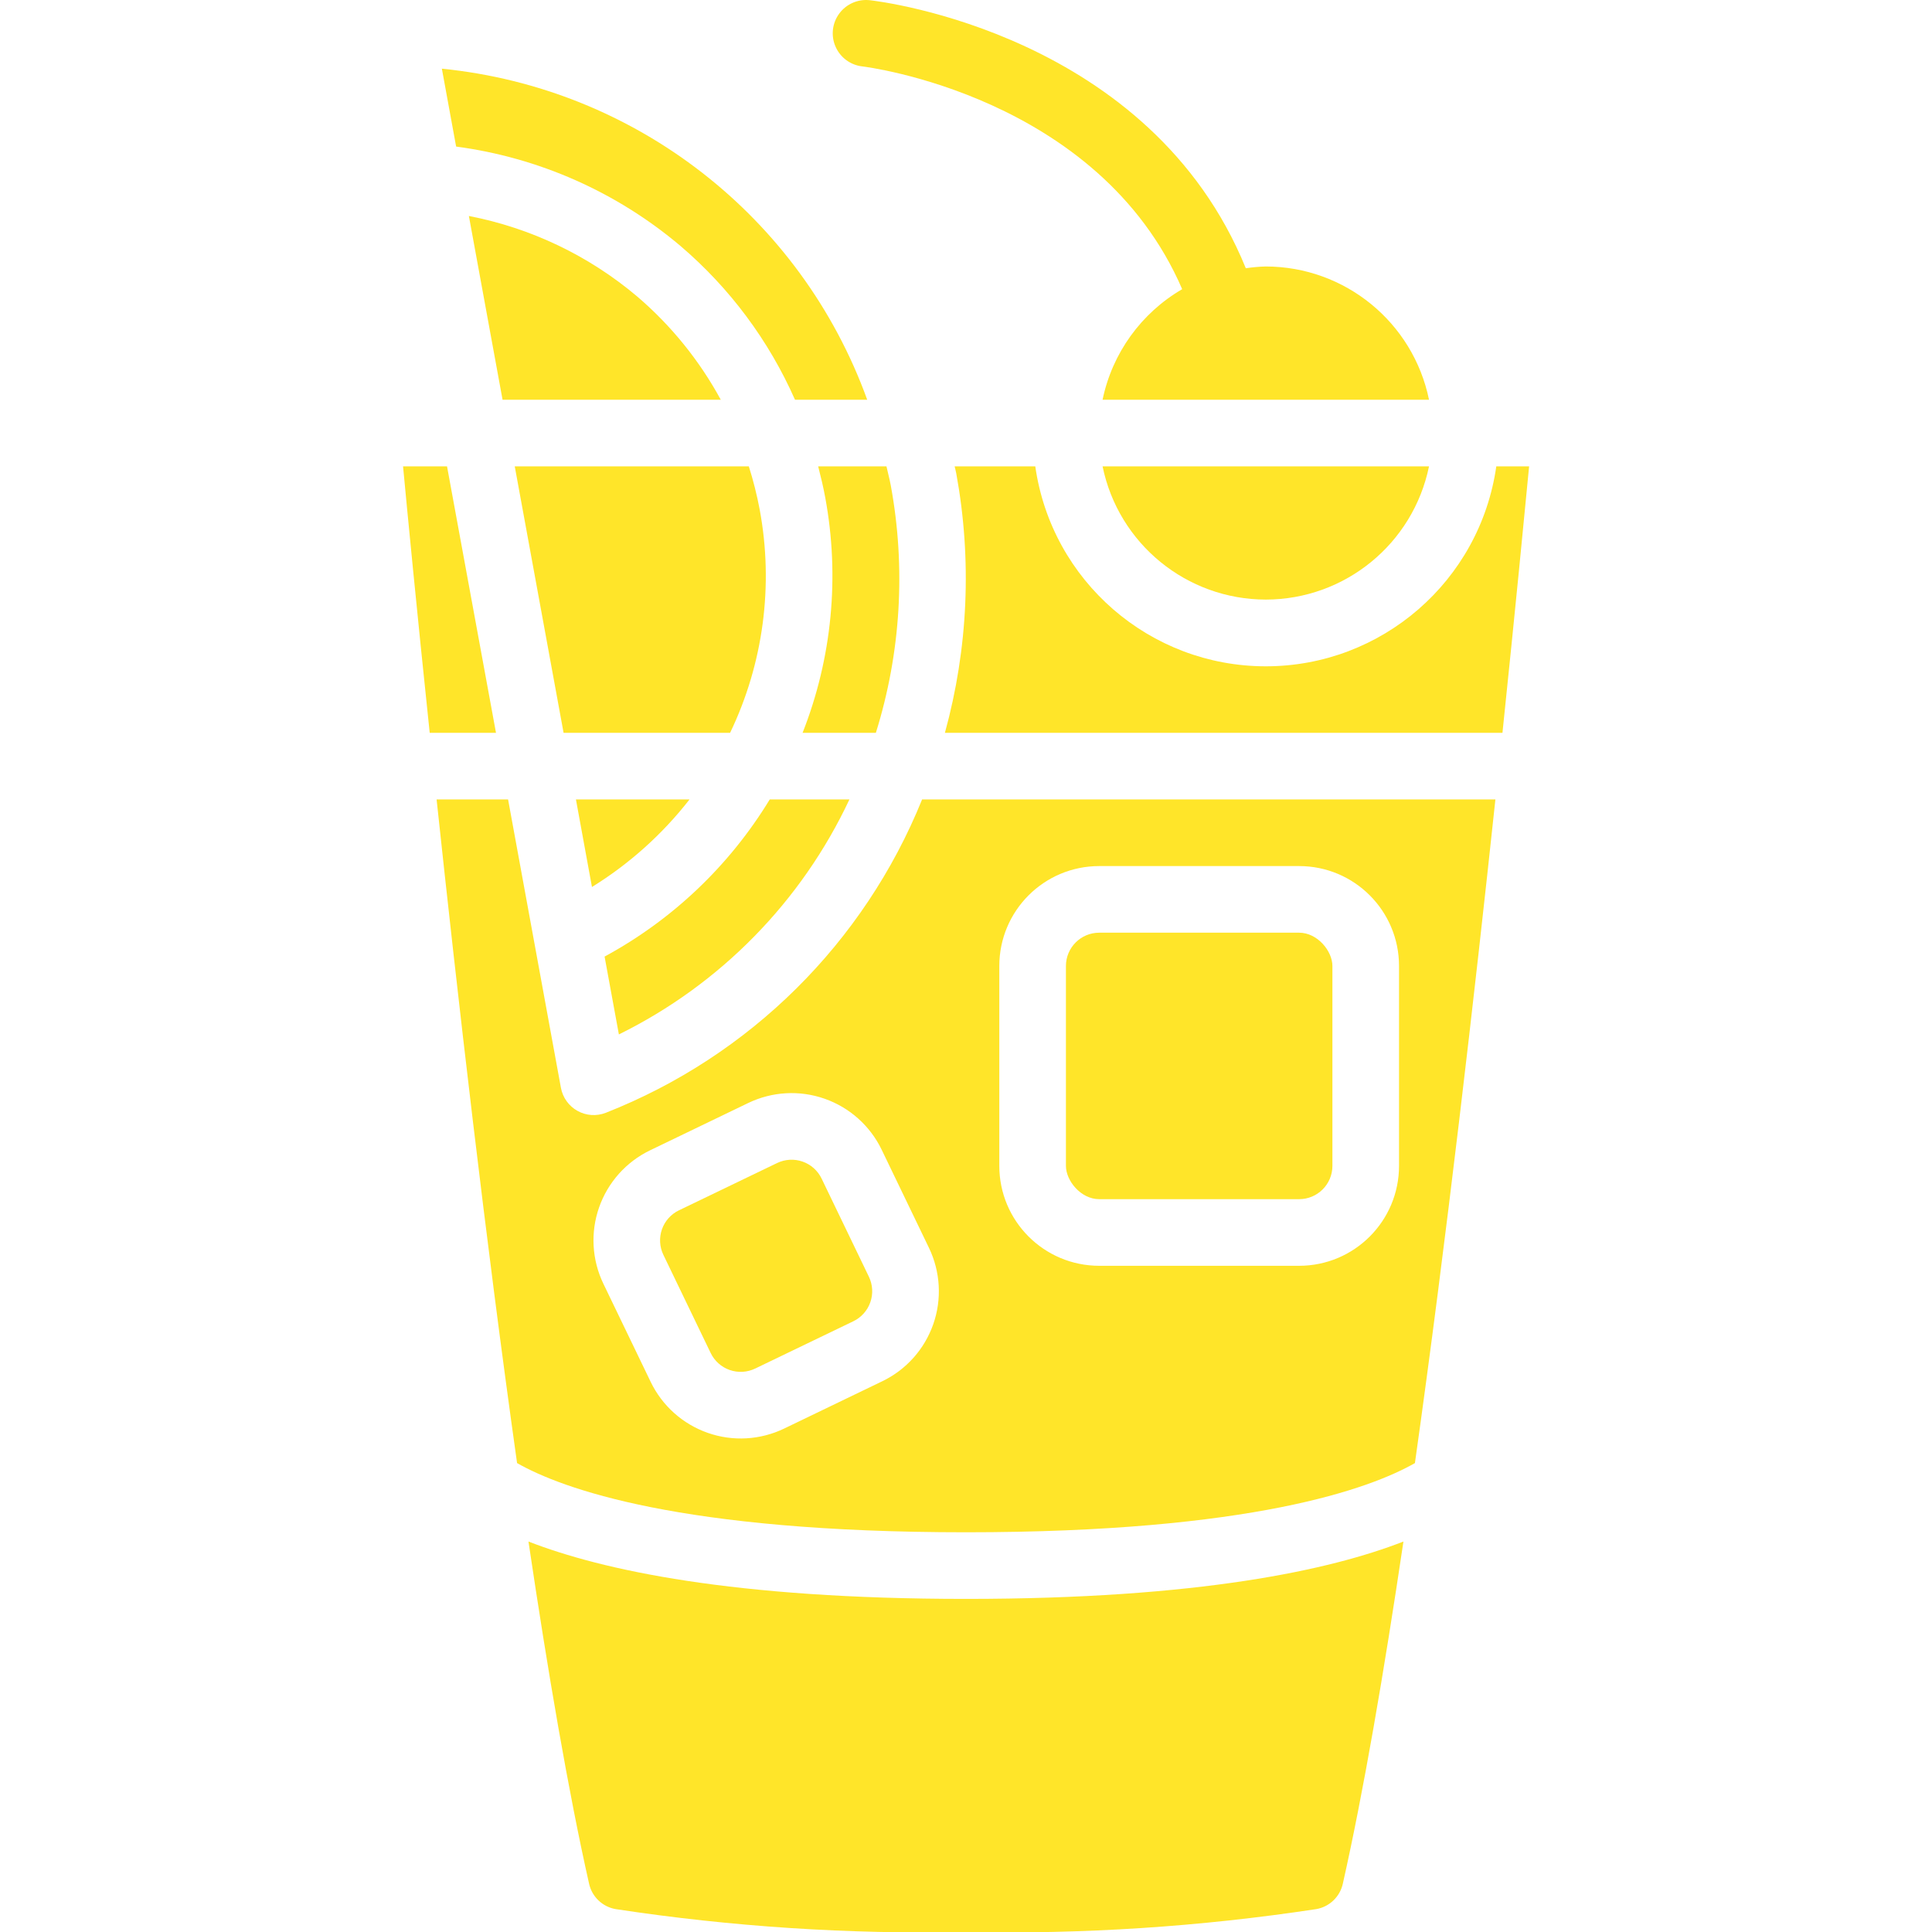 <?xml version="1.0"?>
<svg xmlns="http://www.w3.org/2000/svg" height="512px" viewBox="0 0 34 58" width="512px"><g><g id="Page-1" fill="none" fill-rule="evenodd"><g id="032---Cocktail" fill="rgb(0,0,0)" fill-rule="nonzero"><path id="Shape" d="m13.89 1.994c.076.008 7.088.871 9.6 6.687-1.232.717-2.101 1.923-2.39 3.319h9.8c-.478-2.326-2.525-3.997-4.9-4-.201.005-.401.023-.6.053-2.858-7.017-10.922-8.006-11.29-8.047-.355-.039-.704.114-.916.402-.212.288-.254.667-.11.994s.451.553.806.592z" data-original="#000000" class="active-path" data-old_color="#000000" fill="#FFE529"/><path id="Shape" d="m13.5 24h-2.392c-1.206 1.983-2.917 3.611-4.958 4.717l.429 2.337c3.04-1.498 5.481-3.986 6.921-7.054z" data-original="#000000" class="active-path" data-old_color="#000000" fill="#FFE529"/><path id="Shape" d="m8.427 7.383c1.479 1.261 2.654 2.839 3.439 4.617h2.168c-1.989-5.494-6.955-9.358-12.769-9.938l.428 2.338c2.484.33 4.821 1.366 6.734 2.983z" data-original="#000000" class="active-path" data-old_color="#000000" fill="#FFE529"/><path id="Shape" d="m8.7 24h-3.41l.481 2.628c1.124-.695 2.116-1.585 2.929-2.628z" data-original="#000000" class="active-path" data-old_color="#000000" fill="#FFE529"/><path id="Shape" d="m1.42 14h-1.32c.129 1.375.409 4.279.8 8h1.99z" data-original="#000000" class="active-path" data-old_color="#000000" fill="#FFE529"/><path id="Shape" d="m7.128 8.9c-1.449-1.224-3.189-2.056-5.052-2.416l1.011 5.516h6.551c-.64-1.178-1.491-2.229-2.51-3.1z" data-original="#000000" class="active-path" data-old_color="#000000" fill="#FFE529"/><path id="Shape" d="m14.742 14.574c-.036-.194-.088-.383-.13-.574h-2.05c.079.308.154.618.212.935.44 2.372.205 4.82-.68 7.065h2.2c.75-2.402.904-4.951.448-7.426z" data-original="#000000" class="active-path" data-old_color="#000000" fill="#FFE529"/><path id="Shape" d="m9.918 22c1-2.082 1.311-4.429.889-6.7-.083-.439-.192-.874-.327-1.3h-7.027l1.466 8z" data-original="#000000" class="active-path" data-old_color="#000000" fill="#FFE529"/><path id="Shape" d="m3.865 46.278c.585 3.936 1.2 7.526 1.819 10.27.086.394.403.697.8.765 3.479.529 6.997.758 10.516.687 3.518.071 7.035-.159 10.513-.687.397-.068.714-.371.8-.765.618-2.744 1.234-6.334 1.819-10.27-2.194.855-6.137 1.722-13.132 1.722s-10.938-.867-13.135-1.722z" data-original="#000000" class="active-path" data-old_color="#000000" fill="#FFE529"/><path id="Shape" d="m26 18c2.375-.003 4.422-1.673 4.9-4h-9.8c.478 2.327 2.525 3.997 4.9 4z" data-original="#000000" class="active-path" data-old_color="#000000" fill="#FFE529"/><path id="Shape" d="m32.92 14c-.491 3.444-3.441 6.003-6.92 6.003s-6.429-2.559-6.92-6.003h-2.421c.015.072.036.141.049.214.474 2.588.357 5.249-.341 7.786h16.738c.388-3.721.668-6.626.8-8z" data-original="#000000" class="active-path" data-old_color="#000000" fill="#FFE529"/><path id="Shape" d="m6.186 33.407c-.278.108-.59.087-.85-.058s-.443-.399-.497-.693l-1.586-8.656h-2.146c.625 5.858 1.472 13.233 2.416 19.923 1.342.763 4.893 2.077 13.477 2.077s12.135-1.314 13.477-2.077c.944-6.69 1.791-14.065 2.416-19.923h-17.211c-1.741 4.305-5.174 7.706-9.496 9.407zm11.814-4.407c0-1.657 1.343-3 3-3h6c1.657 0 3 1.343 3 3v6c0 1.657-1.343 3-3 3h-6c-1.657 0-3-1.343-3-3zm-3.513 12.466-2.947 1.421c-.717.345-1.541.392-2.292.129-.751-.263-1.367-.813-1.713-1.529l-1.421-2.948c-.345-.717-.392-1.541-.129-2.292.263-.751.813-1.367 1.529-1.713l2.948-1.421c.717-.345 1.541-.392 2.292-.129.751.263 1.367.813 1.713 1.529l1.421 2.948c.345.717.392 1.542.129 2.293-.263.751-.813 1.367-1.53 1.712z" data-original="#000000" class="active-path" data-old_color="#000000" fill="#FFE529"/><path id="Shape" d="m12.665 35.382c-.115-.239-.321-.423-.571-.51-.251-.088-.526-.072-.765.043l-2.947 1.42c-.239.115-.423.321-.51.571-.088.251-.072.526.043.765l1.42 2.947c.115.239.321.423.571.51.251.088.526.072.765-.043l2.947-1.42c.239-.115.423-.321.51-.571.088-.251.072-.526-.043-.765z" data-original="#000000" class="active-path" data-old_color="#000000" fill="#FFE529"/><rect id="Rectangle-path" height="8" rx="1" width="8" x="20" y="28" data-original="#000000" class="active-path" data-old_color="#000000" fill="#FFE529"/></g></g></g> </svg>
